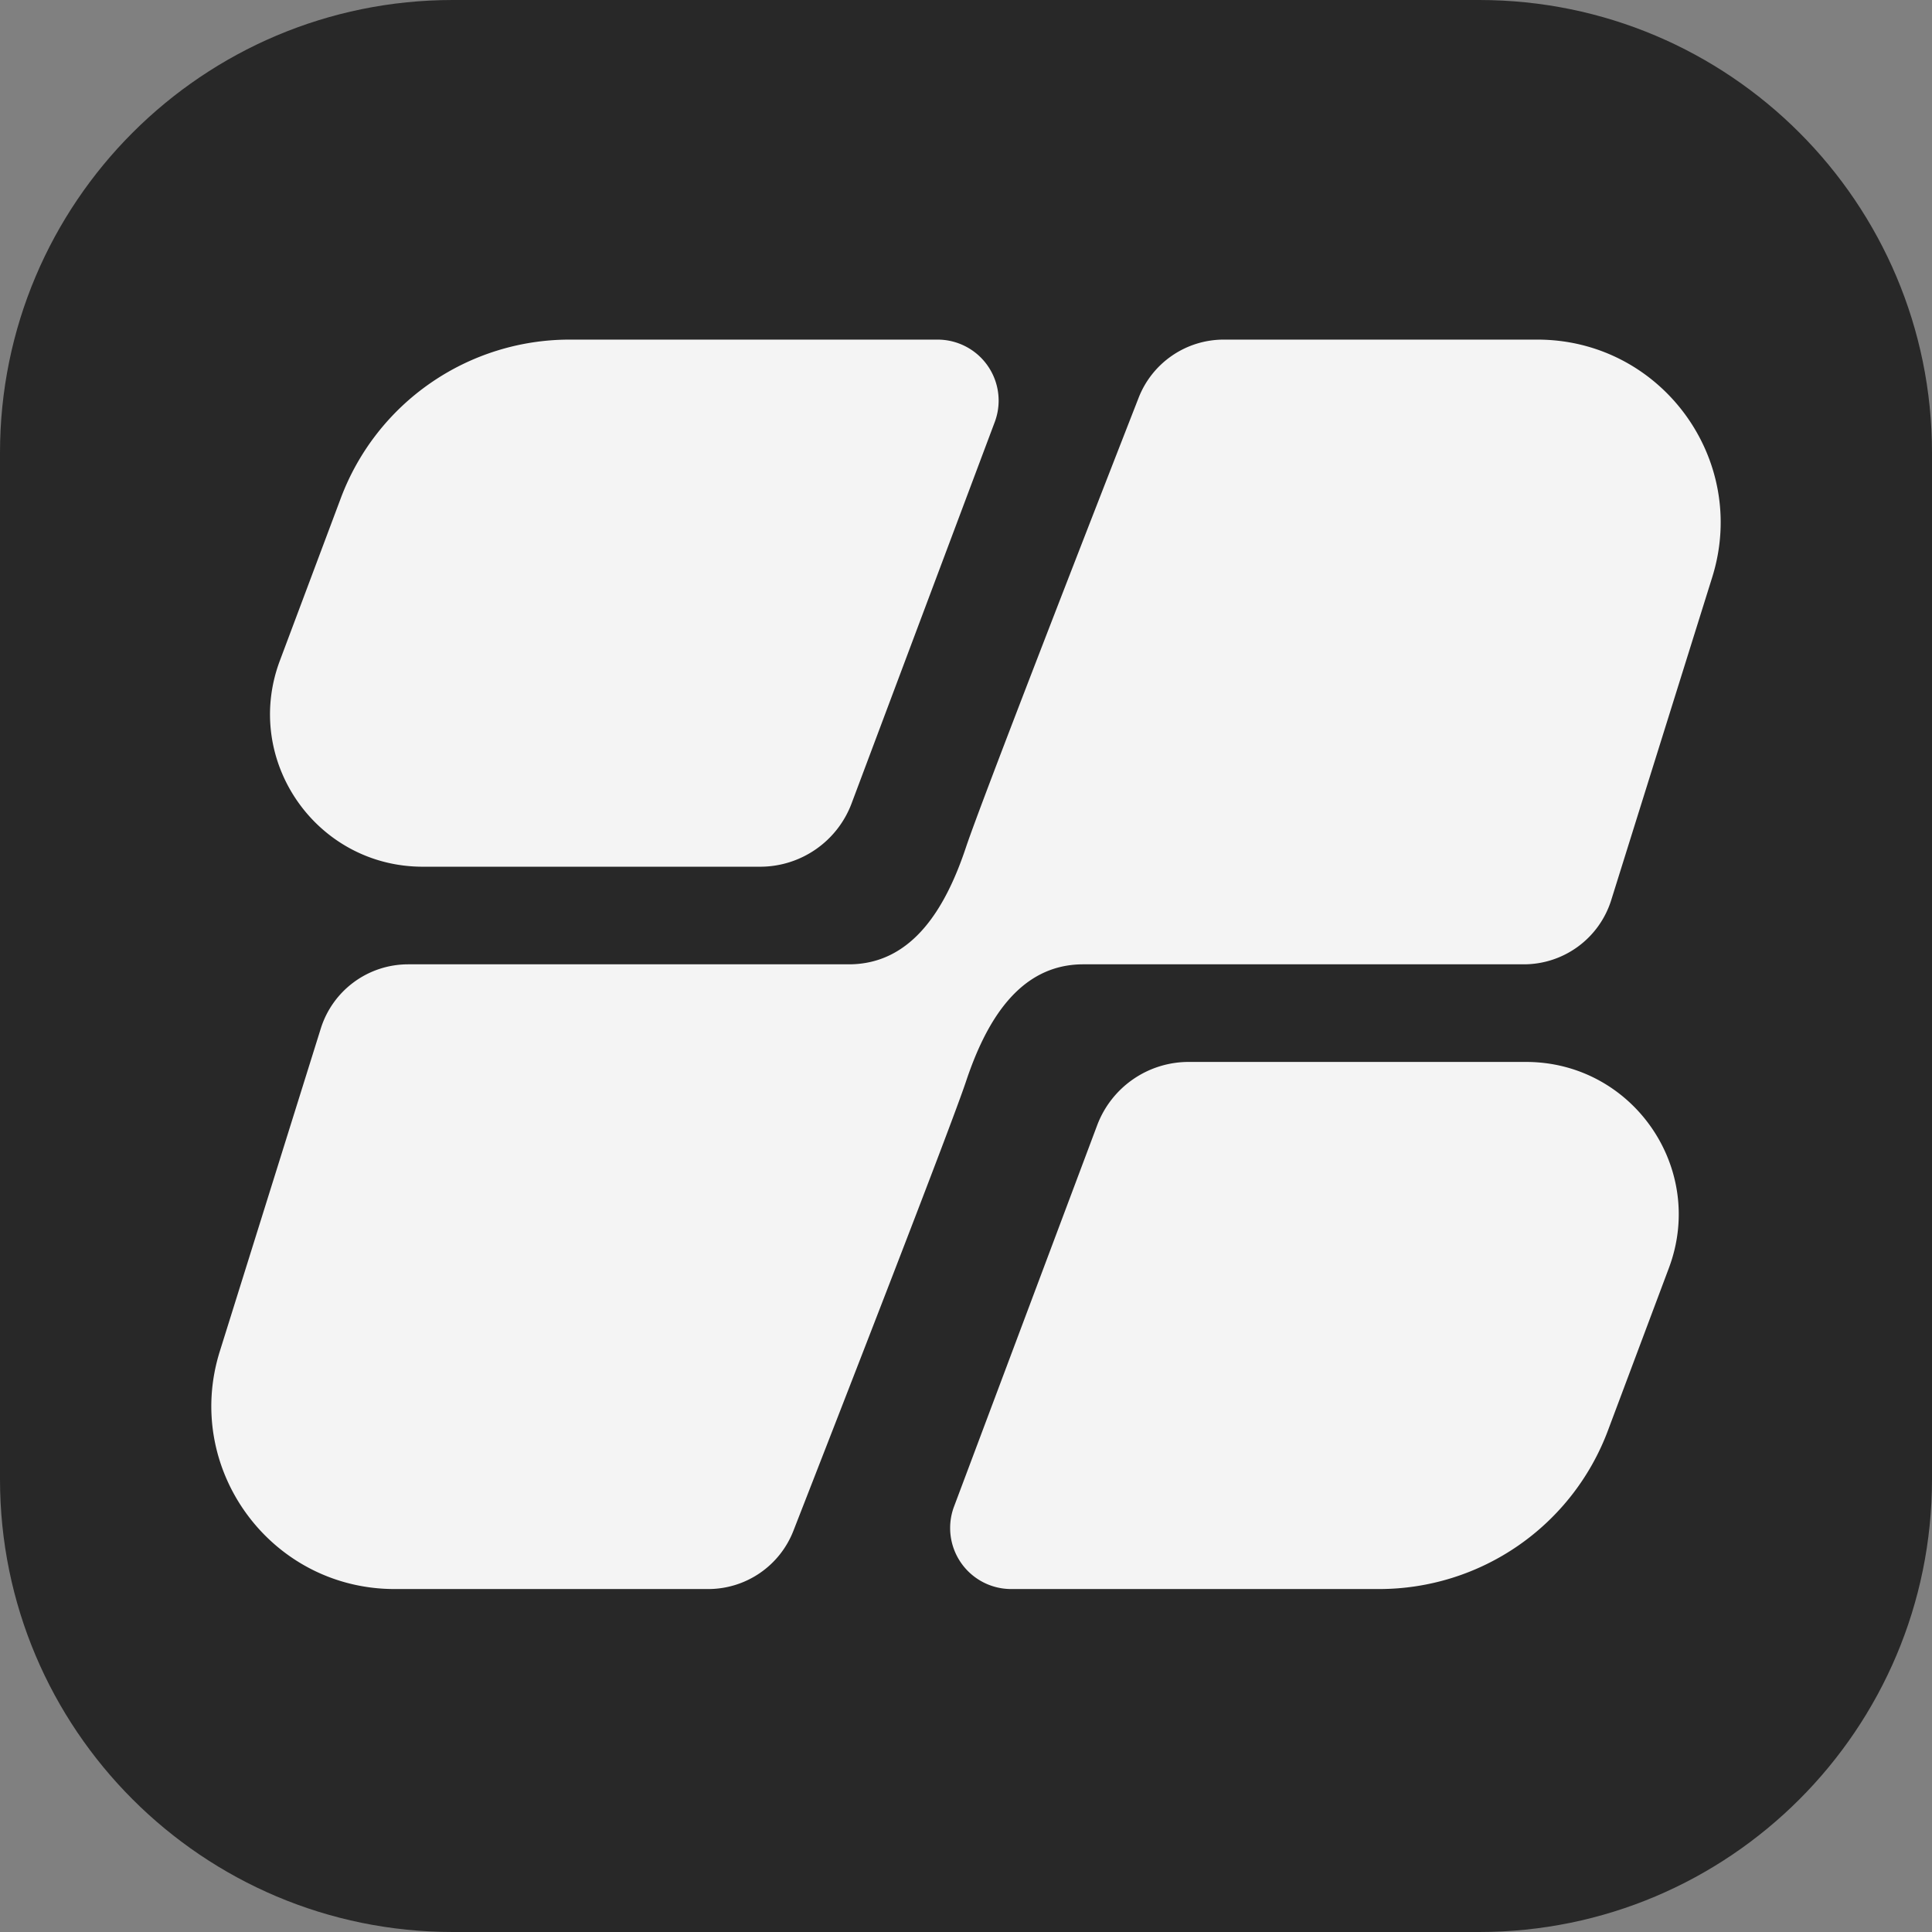 <svg xmlns="http://www.w3.org/2000/svg" fill="none" viewBox="0 0 256 256"><rect x="0" y="0" width="256" height="256" fill="#808080" stroke="none"/><path fill="#282828" d="M196 0H60C26.863 0 0 26.863 0 60v136c0 33.137 26.863 60 60 60h136c33.137 0 60-26.863 60-60V60c0-33.137-26.863-60-60-60"/><path fill="#F4F4F4" fill-rule="evenodd" d="M150.877 52.698a12.1 12.1 0 0 1 4.455-5.594A12.1 12.1 0 0 1 162.17 45h41.543c16.374 0 28.047 15.866 23.166 31.483l-13.385 42.789a12.12 12.12 0 0 1-4.39 6.147 12.14 12.14 0 0 1-7.179 2.359h-58.393c-8.581 0-12.943 7.76-15.532 15.521-2.009 6.022-16.498 43.217-22.877 59.558a12.11 12.11 0 0 1-11.293 7.699H52.287c-16.374 0-28.047-15.866-23.166-31.484l13.385-42.789a12.13 12.13 0 0 1 11.576-8.505h58.386c8.581 0 12.943-7.761 15.532-15.521 2.009-6.022 16.498-43.217 22.877-59.559" clip-rule="evenodd"/><path fill="#F4F4F4" d="M157.504 140.712a12.95 12.95 0 0 0-12.125 8.395l-18.968 50.529a8.087 8.087 0 0 0 7.582 10.92h48.748c6.59 0 13.023-2.009 18.439-5.758a32.34 32.34 0 0 0 11.873-15.227l8.085-21.556c4.958-13.21-4.812-27.303-18.94-27.303zM75.474 45c-6.589 0-13.02 2.01-18.436 5.76a32.34 32.34 0 0 0-11.87 15.224l-8.085 21.557c-4.957 13.21 4.82 27.303 18.94 27.303h44.695c5.4 0 10.233-3.346 12.125-8.395l18.968-50.53a8.08 8.08 0 0 0-3.828-9.998 8.1 8.1 0 0 0-3.754-.921z"/></svg>